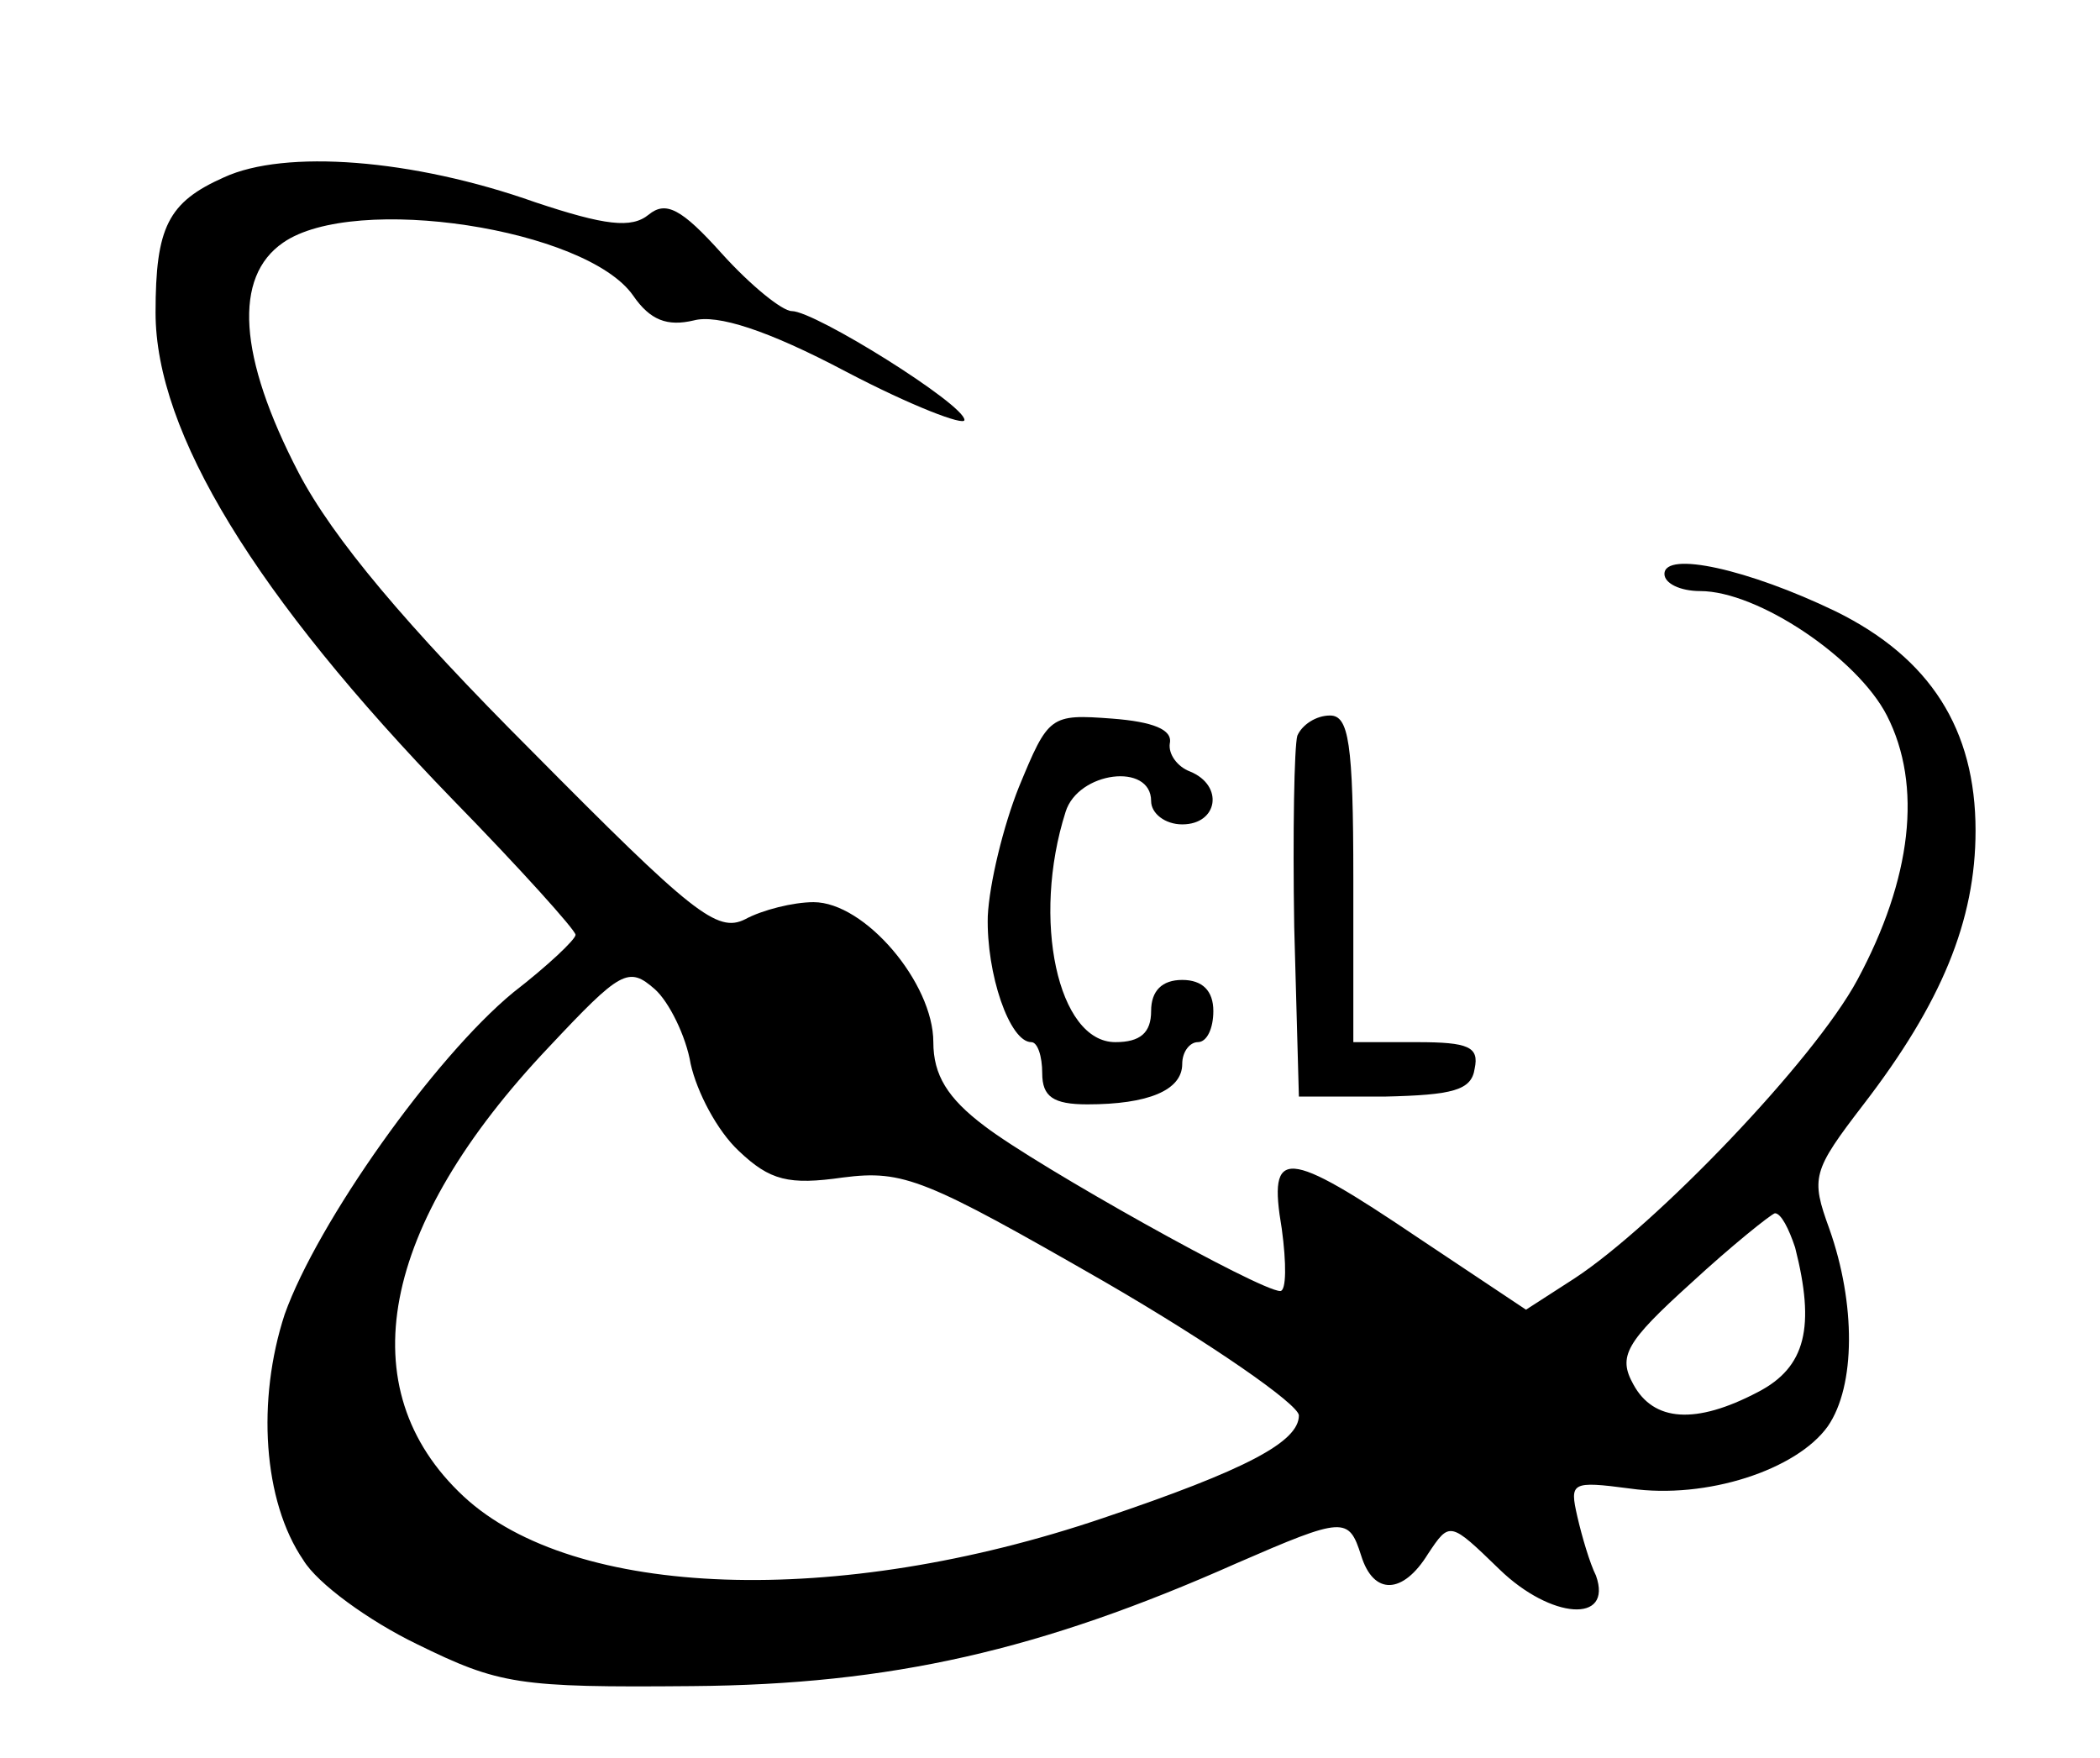 <?xml version="1.0" standalone="no"?>
<!DOCTYPE svg PUBLIC "-//W3C//DTD SVG 20010904//EN"
 "http://www.w3.org/TR/2001/REC-SVG-20010904/DTD/svg10.dtd">
<svg version="1.0" xmlns="http://www.w3.org/2000/svg"
 width="135pt" height="113pt" viewBox="0 0 135 113"
 preserveAspectRatio="xMidYMid meet">

<g transform="translate(0,113) scale(0.1,-0.1)"
fill="#000000" stroke="none">
<path style="fill:#000000;" d="M144 1016 c-36 -16 -44 -32 -44 -87 0 -77 64 -182 191 -313 43 -44
79 -84 79 -87 0 -3 -18 -20 -40 -37 -51 -42 -126 -148 -147 -207 -18 -55 -14
-120 12 -158 9 -15 42 -39 73 -54 53 -26 65 -28 177 -27 128 1 224 23 350 79
69 30 72 30 80 5 8 -26 27 -25 43 1 14 21 14 21 46 -10 33 -32 73 -35 62 -4
-4 8 -9 25 -12 38 -5 22 -4 23 34 18 49 -7 107 12 127 40 18 26 18 79 1 127
-12 33 -11 37 22 80 50 65 72 118 72 176 0 65 -29 111 -90 141 -56 27 -110 39
-110 24 0 -6 10 -11 23 -11 37 0 101 -43 120 -80 23 -45 16 -105 -19 -170 -28
-52 -130 -158 -182 -192 l-31 -20 -69 46 c-86 58 -97 59 -88 6 3 -22 3 -40 -1
-40 -13 0 -156 80 -190 106 -24 18 -33 33 -33 54 0 38 -44 90 -77 90 -13 0
-33 -5 -44 -11 -18 -9 -34 4 -137 108 -81 81 -128 137 -150 179 -39 75 -42
126 -10 148 46 32 195 9 225 -34 11 -16 22 -20 39 -16 15 4 47 -6 98 -33 42
-22 76 -35 76 -31 0 10 -96 70 -111 70 -6 0 -26 16 -45 37 -26 29 -36 34 -47
25 -11 -9 -28 -7 -73 8 -79 28 -161 34 -200 16z m300 -570 c4 -18 17 -43 31
-56 20 -19 32 -22 67 -17 39 5 53 -1 168 -67 69 -40 125 -79 125 -86 0 -17
-34 -35 -126 -66 -171 -58 -340 -52 -411 14 -74 69 -54 174 55 289 46 49 51
52 68 37 9 -8 20 -30 23 -48z m710 -118 c13 -51 7 -77 -24 -93 -40 -21 -67
-19 -80 5 -10 18 -5 27 37 65 26 24 51 44 54 45 4 0 9 -10 13 -22z"/>
<path style="fill:#000000;" d="M655 624 c-10 -25 -19 -62 -20 -83 -1 -37 14 -81 28 -81 4 0 7 -9 7
-20 0 -15 7 -20 29 -20 39 0 61 9 61 26 0 8 5 14 10 14 6 0 10 9 10 20 0 13
-7 20 -20 20 -13 0 -20 -7 -20 -20 0 -14 -7 -20 -23 -20 -37 0 -54 79 -32 148
8 26 55 32 55 7 0 -8 9 -15 20 -15 23 0 27 25 5 34 -8 3 -14 11 -13 18 2 9
-11 14 -37 16 -40 3 -41 2 -60 -44z"/>
<path style="fill:#000000;" d="M834 657 c-2 -7 -3 -62 -2 -123 l3 -109 55 0 c44 1 56 4 58 18 3 14
-4 17 -37 17 l-41 0 0 105 c0 88 -3 105 -15 105 -9 0 -18 -6 -21 -13z"/>
</g>
</svg>
